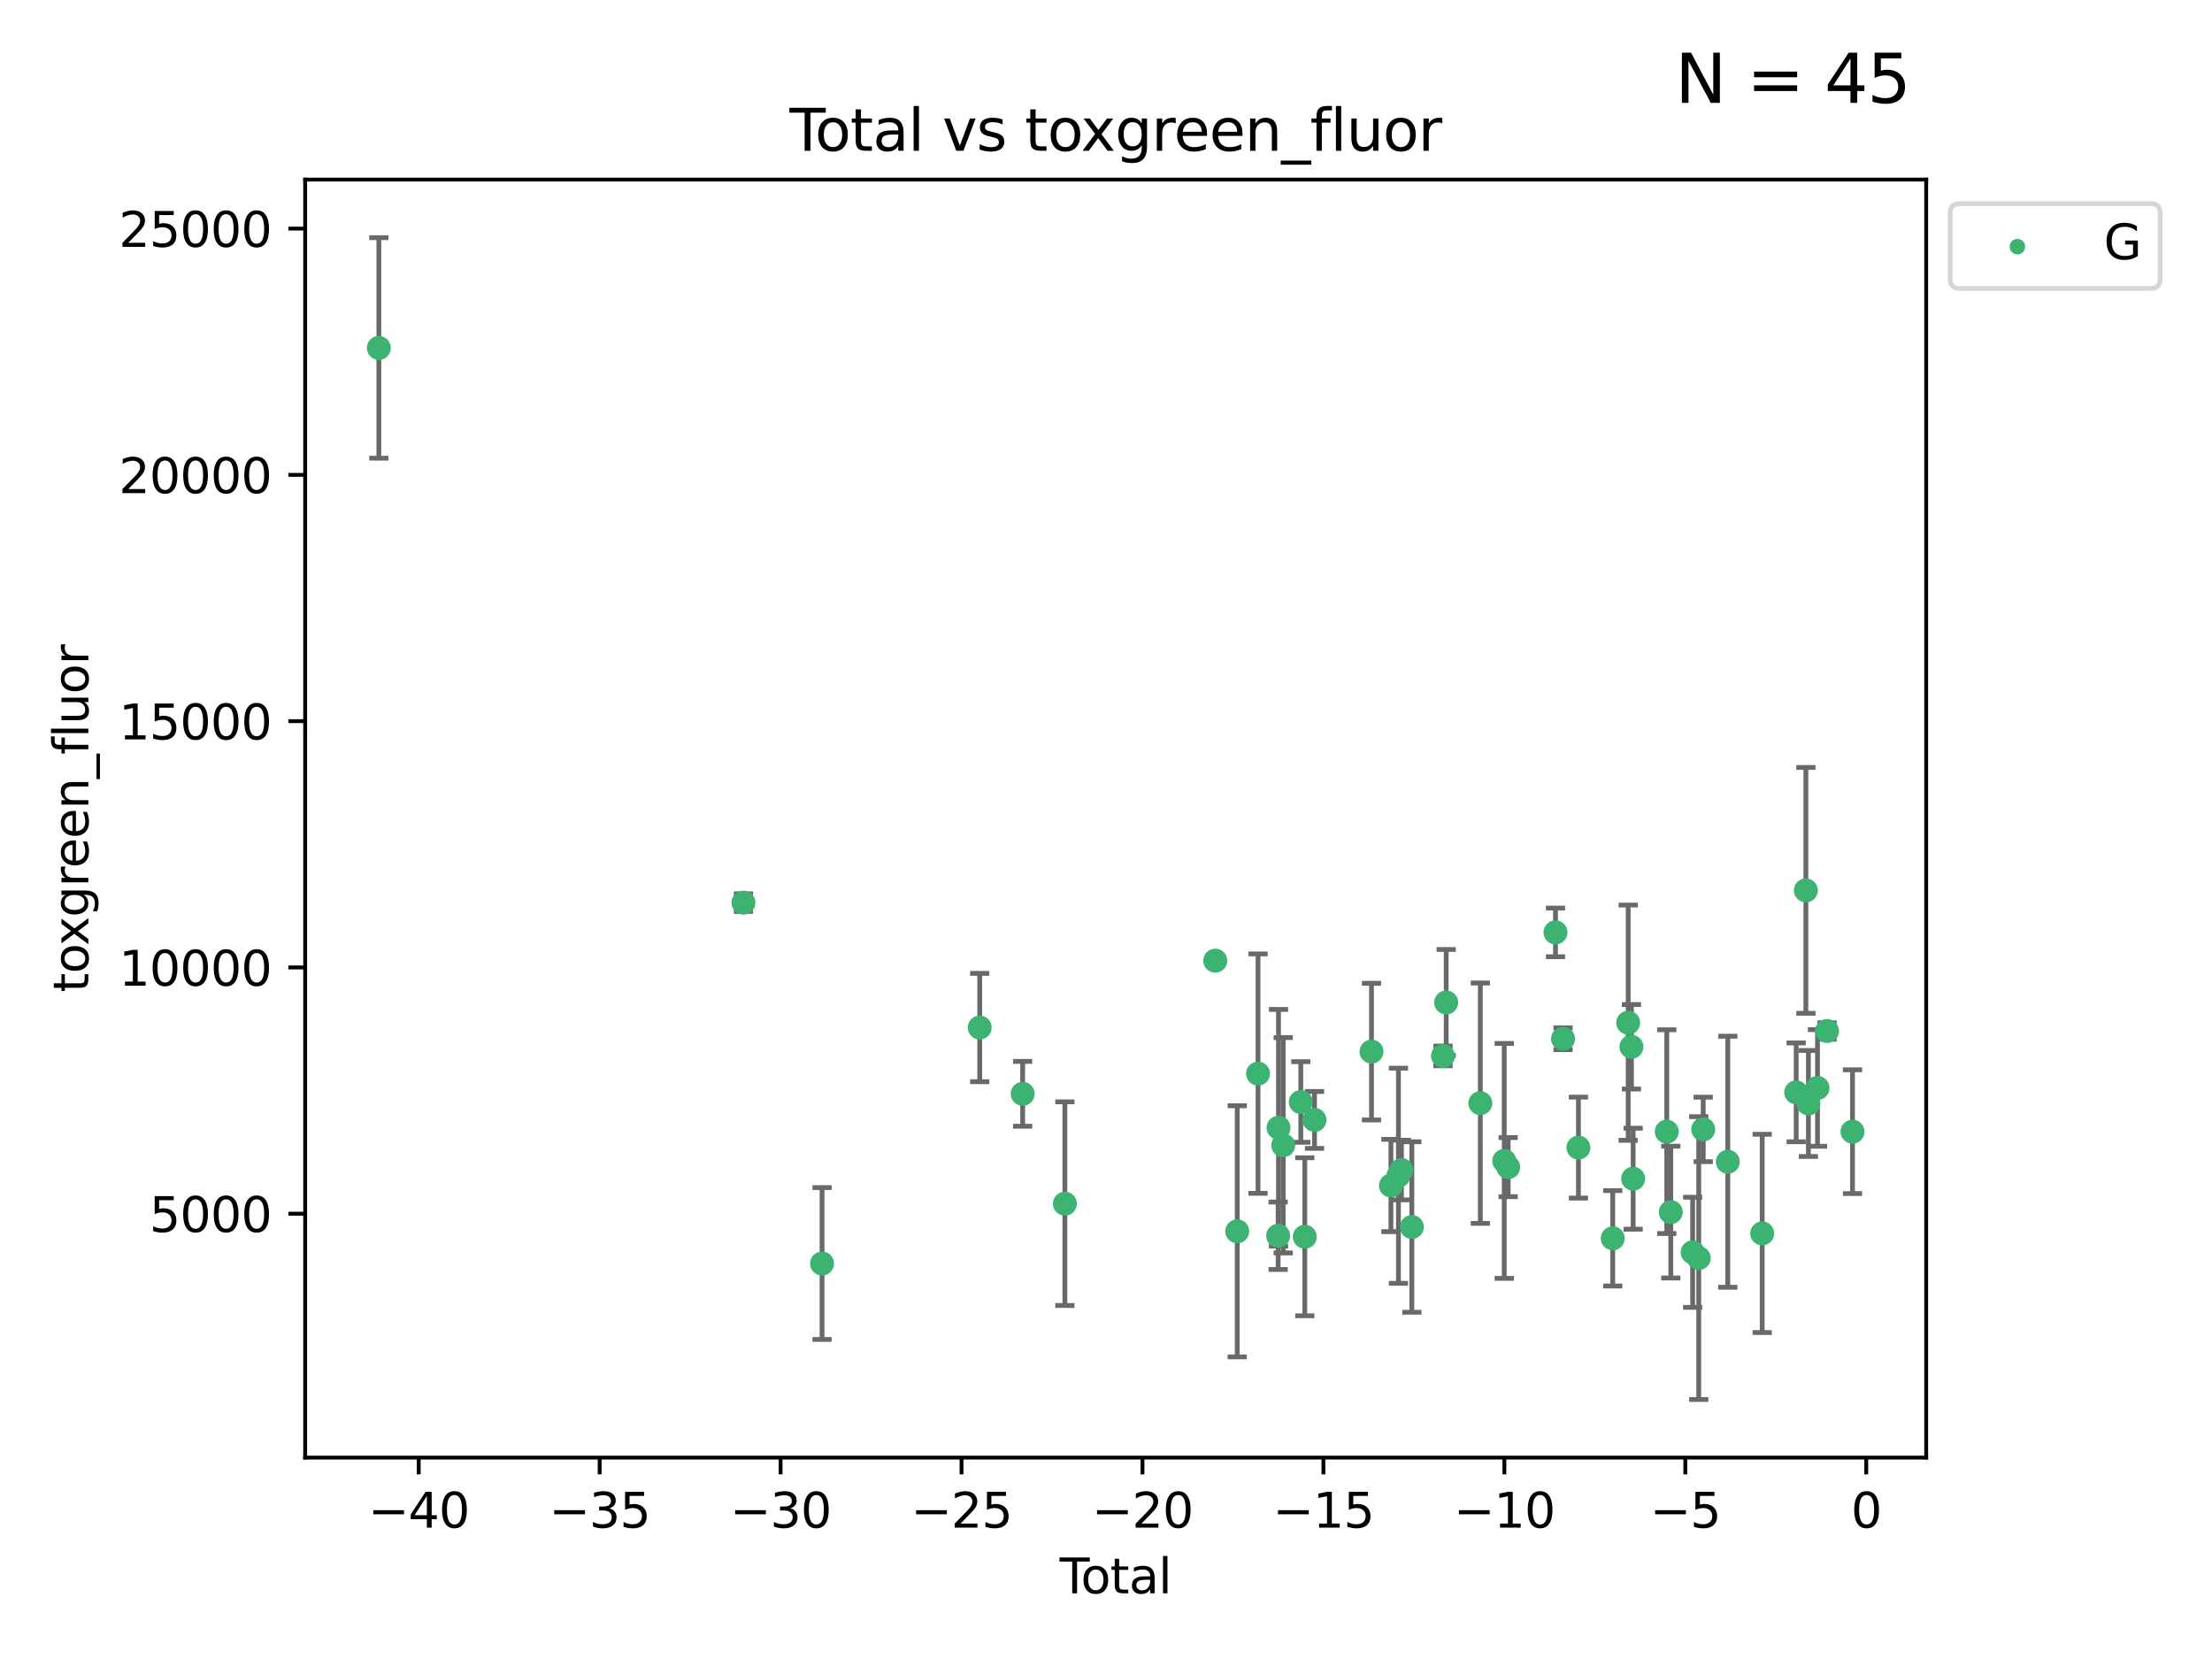 <?xml version="1.0" encoding="utf-8" standalone="no"?>
<!DOCTYPE svg PUBLIC "-//W3C//DTD SVG 1.1//EN"
  "http://www.w3.org/Graphics/SVG/1.1/DTD/svg11.dtd">
<svg xmlns:xlink="http://www.w3.org/1999/xlink" width="460.8pt" height="345.6pt" viewBox="0 0 460.8 345.6" xmlns="http://www.w3.org/2000/svg" version="1.1">
 <defs>
  <style type="text/css">*{stroke-linejoin: round; stroke-linecap: butt}</style>
 </defs>
 <g id="figure_1">
  <g id="patch_1">
   <path d="M 0 345.6 
L 460.8 345.6 
L 460.8 0 
L 0 0 
z
" style="fill: #ffffff"/>
  </g>
  <g id="axes_1">
   <g id="patch_2">
    <path d="M 63.571 303.64 
L 401.26 303.64 
L 401.26 37.411 
L 63.571 37.411 
z
" style="fill: #ffffff"/>
   </g>
   <g id="PathCollection_1">
    <defs>
     <path id="mc1a63b0477" d="M 0 1.118 
C 0.297 1.118 0.581 1 0.791 0.791 
C 1 0.581 1.118 0.297 1.118 0 
C 1.118 -0.297 1 -0.581 0.791 -0.791 
C 0.581 -1 0.297 -1.118 0 -1.118 
C -0.297 -1.118 -0.581 -1 -0.791 -0.791 
C -1 -0.581 -1.118 -0.297 -1.118 0 
C -1.118 0.297 -1 0.581 -0.791 0.791 
C -0.581 1 -0.297 1.118 0 1.118 
z
" style="stroke: #3cb371"/>
    </defs>
    <g clip-path="url(#p09be1617a4)">
     <use xlink:href="#mc1a63b0477" x="78.921" y="72.481" style="fill: #3cb371; stroke: #3cb371"/>
     <use xlink:href="#mc1a63b0477" x="154.876" y="188.031" style="fill: #3cb371; stroke: #3cb371"/>
     <use xlink:href="#mc1a63b0477" x="171.247" y="263.217" style="fill: #3cb371; stroke: #3cb371"/>
     <use xlink:href="#mc1a63b0477" x="204.093" y="214.057" style="fill: #3cb371; stroke: #3cb371"/>
     <use xlink:href="#mc1a63b0477" x="213.039" y="227.863" style="fill: #3cb371; stroke: #3cb371"/>
     <use xlink:href="#mc1a63b0477" x="221.833" y="250.746" style="fill: #3cb371; stroke: #3cb371"/>
     <use xlink:href="#mc1a63b0477" x="253.159" y="200.127" style="fill: #3cb371; stroke: #3cb371"/>
     <use xlink:href="#mc1a63b0477" x="257.736" y="256.508" style="fill: #3cb371; stroke: #3cb371"/>
     <use xlink:href="#mc1a63b0477" x="262.071" y="223.656" style="fill: #3cb371; stroke: #3cb371"/>
     <use xlink:href="#mc1a63b0477" x="266.262" y="257.431" style="fill: #3cb371; stroke: #3cb371"/>
     <use xlink:href="#mc1a63b0477" x="266.337" y="234.932" style="fill: #3cb371; stroke: #3cb371"/>
     <use xlink:href="#mc1a63b0477" x="267.315" y="238.579" style="fill: #3cb371; stroke: #3cb371"/>
     <use xlink:href="#mc1a63b0477" x="270.98" y="229.566" style="fill: #3cb371; stroke: #3cb371"/>
     <use xlink:href="#mc1a63b0477" x="271.813" y="257.643" style="fill: #3cb371; stroke: #3cb371"/>
     <use xlink:href="#mc1a63b0477" x="273.836" y="233.302" style="fill: #3cb371; stroke: #3cb371"/>
     <use xlink:href="#mc1a63b0477" x="285.708" y="219.072" style="fill: #3cb371; stroke: #3cb371"/>
     <use xlink:href="#mc1a63b0477" x="289.758" y="246.962" style="fill: #3cb371; stroke: #3cb371"/>
     <use xlink:href="#mc1a63b0477" x="291.32" y="244.923" style="fill: #3cb371; stroke: #3cb371"/>
     <use xlink:href="#mc1a63b0477" x="291.947" y="243.736" style="fill: #3cb371; stroke: #3cb371"/>
     <use xlink:href="#mc1a63b0477" x="294.116" y="255.605" style="fill: #3cb371; stroke: #3cb371"/>
     <use xlink:href="#mc1a63b0477" x="300.611" y="219.972" style="fill: #3cb371; stroke: #3cb371"/>
     <use xlink:href="#mc1a63b0477" x="301.267" y="208.841" style="fill: #3cb371; stroke: #3cb371"/>
     <use xlink:href="#mc1a63b0477" x="308.378" y="229.811" style="fill: #3cb371; stroke: #3cb371"/>
     <use xlink:href="#mc1a63b0477" x="313.361" y="241.837" style="fill: #3cb371; stroke: #3cb371"/>
     <use xlink:href="#mc1a63b0477" x="314.181" y="243.136" style="fill: #3cb371; stroke: #3cb371"/>
     <use xlink:href="#mc1a63b0477" x="324.038" y="194.238" style="fill: #3cb371; stroke: #3cb371"/>
     <use xlink:href="#mc1a63b0477" x="325.607" y="216.384" style="fill: #3cb371; stroke: #3cb371"/>
     <use xlink:href="#mc1a63b0477" x="328.816" y="239.067" style="fill: #3cb371; stroke: #3cb371"/>
     <use xlink:href="#mc1a63b0477" x="335.966" y="257.967" style="fill: #3cb371; stroke: #3cb371"/>
     <use xlink:href="#mc1a63b0477" x="339.182" y="213.046" style="fill: #3cb371; stroke: #3cb371"/>
     <use xlink:href="#mc1a63b0477" x="339.858" y="218.064" style="fill: #3cb371; stroke: #3cb371"/>
     <use xlink:href="#mc1a63b0477" x="340.216" y="245.545" style="fill: #3cb371; stroke: #3cb371"/>
     <use xlink:href="#mc1a63b0477" x="347.218" y="235.742" style="fill: #3cb371; stroke: #3cb371"/>
     <use xlink:href="#mc1a63b0477" x="348.056" y="252.501" style="fill: #3cb371; stroke: #3cb371"/>
     <use xlink:href="#mc1a63b0477" x="352.609" y="260.874" style="fill: #3cb371; stroke: #3cb371"/>
     <use xlink:href="#mc1a63b0477" x="353.88" y="262.078" style="fill: #3cb371; stroke: #3cb371"/>
     <use xlink:href="#mc1a63b0477" x="354.813" y="235.279" style="fill: #3cb371; stroke: #3cb371"/>
     <use xlink:href="#mc1a63b0477" x="359.934" y="242.013" style="fill: #3cb371; stroke: #3cb371"/>
     <use xlink:href="#mc1a63b0477" x="367.097" y="256.941" style="fill: #3cb371; stroke: #3cb371"/>
     <use xlink:href="#mc1a63b0477" x="374.18" y="227.558" style="fill: #3cb371; stroke: #3cb371"/>
     <use xlink:href="#mc1a63b0477" x="376.198" y="185.483" style="fill: #3cb371; stroke: #3cb371"/>
     <use xlink:href="#mc1a63b0477" x="376.722" y="229.874" style="fill: #3cb371; stroke: #3cb371"/>
     <use xlink:href="#mc1a63b0477" x="378.619" y="226.641" style="fill: #3cb371; stroke: #3cb371"/>
     <use xlink:href="#mc1a63b0477" x="380.606" y="214.776" style="fill: #3cb371; stroke: #3cb371"/>
     <use xlink:href="#mc1a63b0477" x="385.911" y="235.749" style="fill: #3cb371; stroke: #3cb371"/>
    </g>
   </g>
   <g id="matplotlib.axis_1">
    <g id="xtick_1">
     <g id="line2d_1">
      <defs>
       <path id="mde33812ebc" d="M 0 0 
L 0 3.5 
" style="stroke: #000000; stroke-width: 0.8"/>
      </defs>
      <g>
       <use xlink:href="#mde33812ebc" x="87.225" y="303.64" style="stroke: #000000; stroke-width: 0.8"/>
      </g>
     </g>
     <g id="text_1">
      <!-- −40 -->
      <g transform="translate(76.673 318.238)scale(0.1 -0.1)">
       <defs>
        <path id="DejaVuSans-2212" d="M 678 2272 
L 4684 2272 
L 4684 1741 
L 678 1741 
L 678 2272 
z
" transform="scale(0.016)"/>
        <path id="DejaVuSans-34" d="M 2419 4116 
L 825 1625 
L 2419 1625 
L 2419 4116 
z
M 2253 4666 
L 3047 4666 
L 3047 1625 
L 3713 1625 
L 3713 1100 
L 3047 1100 
L 3047 0 
L 2419 0 
L 2419 1100 
L 313 1100 
L 313 1709 
L 2253 4666 
z
" transform="scale(0.016)"/>
        <path id="DejaVuSans-30" d="M 2034 4250 
Q 1547 4250 1301 3770 
Q 1056 3291 1056 2328 
Q 1056 1369 1301 889 
Q 1547 409 2034 409 
Q 2525 409 2770 889 
Q 3016 1369 3016 2328 
Q 3016 3291 2770 3770 
Q 2525 4250 2034 4250 
z
M 2034 4750 
Q 2819 4750 3233 4129 
Q 3647 3509 3647 2328 
Q 3647 1150 3233 529 
Q 2819 -91 2034 -91 
Q 1250 -91 836 529 
Q 422 1150 422 2328 
Q 422 3509 836 4129 
Q 1250 4750 2034 4750 
z
" transform="scale(0.016)"/>
       </defs>
       <use xlink:href="#DejaVuSans-2212"/>
       <use xlink:href="#DejaVuSans-34" x="83.789"/>
       <use xlink:href="#DejaVuSans-30" x="147.412"/>
      </g>
     </g>
    </g>
    <g id="xtick_2">
     <g id="line2d_2">
      <g>
       <use xlink:href="#mde33812ebc" x="124.919" y="303.64" style="stroke: #000000; stroke-width: 0.8"/>
      </g>
     </g>
     <g id="text_2">
      <!-- −35 -->
      <g transform="translate(114.367 318.238)scale(0.1 -0.1)">
       <defs>
        <path id="DejaVuSans-33" d="M 2597 2516 
Q 3050 2419 3304 2112 
Q 3559 1806 3559 1356 
Q 3559 666 3084 287 
Q 2609 -91 1734 -91 
Q 1441 -91 1130 -33 
Q 819 25 488 141 
L 488 750 
Q 750 597 1062 519 
Q 1375 441 1716 441 
Q 2309 441 2620 675 
Q 2931 909 2931 1356 
Q 2931 1769 2642 2001 
Q 2353 2234 1838 2234 
L 1294 2234 
L 1294 2753 
L 1863 2753 
Q 2328 2753 2575 2939 
Q 2822 3125 2822 3475 
Q 2822 3834 2567 4026 
Q 2313 4219 1838 4219 
Q 1578 4219 1281 4162 
Q 984 4106 628 3988 
L 628 4550 
Q 988 4650 1302 4700 
Q 1616 4750 1894 4750 
Q 2613 4750 3031 4423 
Q 3450 4097 3450 3541 
Q 3450 3153 3228 2886 
Q 3006 2619 2597 2516 
z
" transform="scale(0.016)"/>
        <path id="DejaVuSans-35" d="M 691 4666 
L 3169 4666 
L 3169 4134 
L 1269 4134 
L 1269 2991 
Q 1406 3038 1543 3061 
Q 1681 3084 1819 3084 
Q 2600 3084 3056 2656 
Q 3513 2228 3513 1497 
Q 3513 744 3044 326 
Q 2575 -91 1722 -91 
Q 1428 -91 1123 -41 
Q 819 9 494 109 
L 494 744 
Q 775 591 1075 516 
Q 1375 441 1709 441 
Q 2250 441 2565 725 
Q 2881 1009 2881 1497 
Q 2881 1984 2565 2268 
Q 2250 2553 1709 2553 
Q 1456 2553 1204 2497 
Q 953 2441 691 2322 
L 691 4666 
z
" transform="scale(0.016)"/>
       </defs>
       <use xlink:href="#DejaVuSans-2212"/>
       <use xlink:href="#DejaVuSans-33" x="83.789"/>
       <use xlink:href="#DejaVuSans-35" x="147.412"/>
      </g>
     </g>
    </g>
    <g id="xtick_3">
     <g id="line2d_3">
      <g>
       <use xlink:href="#mde33812ebc" x="162.613" y="303.64" style="stroke: #000000; stroke-width: 0.8"/>
      </g>
     </g>
     <g id="text_3">
      <!-- −30 -->
      <g transform="translate(152.06 318.238)scale(0.1 -0.1)">
       <use xlink:href="#DejaVuSans-2212"/>
       <use xlink:href="#DejaVuSans-33" x="83.789"/>
       <use xlink:href="#DejaVuSans-30" x="147.412"/>
      </g>
     </g>
    </g>
    <g id="xtick_4">
     <g id="line2d_4">
      <g>
       <use xlink:href="#mde33812ebc" x="200.306" y="303.64" style="stroke: #000000; stroke-width: 0.8"/>
      </g>
     </g>
     <g id="text_4">
      <!-- −25 -->
      <g transform="translate(189.754 318.238)scale(0.1 -0.1)">
       <defs>
        <path id="DejaVuSans-32" d="M 1228 531 
L 3431 531 
L 3431 0 
L 469 0 
L 469 531 
Q 828 903 1448 1529 
Q 2069 2156 2228 2338 
Q 2531 2678 2651 2914 
Q 2772 3150 2772 3378 
Q 2772 3750 2511 3984 
Q 2250 4219 1831 4219 
Q 1534 4219 1204 4116 
Q 875 4013 500 3803 
L 500 4441 
Q 881 4594 1212 4672 
Q 1544 4750 1819 4750 
Q 2544 4750 2975 4387 
Q 3406 4025 3406 3419 
Q 3406 3131 3298 2873 
Q 3191 2616 2906 2266 
Q 2828 2175 2409 1742 
Q 1991 1309 1228 531 
z
" transform="scale(0.016)"/>
       </defs>
       <use xlink:href="#DejaVuSans-2212"/>
       <use xlink:href="#DejaVuSans-32" x="83.789"/>
       <use xlink:href="#DejaVuSans-35" x="147.412"/>
      </g>
     </g>
    </g>
    <g id="xtick_5">
     <g id="line2d_5">
      <g>
       <use xlink:href="#mde33812ebc" x="238" y="303.64" style="stroke: #000000; stroke-width: 0.8"/>
      </g>
     </g>
     <g id="text_5">
      <!-- −20 -->
      <g transform="translate(227.447 318.238)scale(0.1 -0.1)">
       <use xlink:href="#DejaVuSans-2212"/>
       <use xlink:href="#DejaVuSans-32" x="83.789"/>
       <use xlink:href="#DejaVuSans-30" x="147.412"/>
      </g>
     </g>
    </g>
    <g id="xtick_6">
     <g id="line2d_6">
      <g>
       <use xlink:href="#mde33812ebc" x="275.693" y="303.64" style="stroke: #000000; stroke-width: 0.8"/>
      </g>
     </g>
     <g id="text_6">
      <!-- −15 -->
      <g transform="translate(265.141 318.238)scale(0.1 -0.1)">
       <defs>
        <path id="DejaVuSans-31" d="M 794 531 
L 1825 531 
L 1825 4091 
L 703 3866 
L 703 4441 
L 1819 4666 
L 2450 4666 
L 2450 531 
L 3481 531 
L 3481 0 
L 794 0 
L 794 531 
z
" transform="scale(0.016)"/>
       </defs>
       <use xlink:href="#DejaVuSans-2212"/>
       <use xlink:href="#DejaVuSans-31" x="83.789"/>
       <use xlink:href="#DejaVuSans-35" x="147.412"/>
      </g>
     </g>
    </g>
    <g id="xtick_7">
     <g id="line2d_7">
      <g>
       <use xlink:href="#mde33812ebc" x="313.387" y="303.64" style="stroke: #000000; stroke-width: 0.8"/>
      </g>
     </g>
     <g id="text_7">
      <!-- −10 -->
      <g transform="translate(302.835 318.238)scale(0.1 -0.1)">
       <use xlink:href="#DejaVuSans-2212"/>
       <use xlink:href="#DejaVuSans-31" x="83.789"/>
       <use xlink:href="#DejaVuSans-30" x="147.412"/>
      </g>
     </g>
    </g>
    <g id="xtick_8">
     <g id="line2d_8">
      <g>
       <use xlink:href="#mde33812ebc" x="351.081" y="303.64" style="stroke: #000000; stroke-width: 0.8"/>
      </g>
     </g>
     <g id="text_8">
      <!-- −5 -->
      <g transform="translate(343.709 318.238)scale(0.1 -0.1)">
       <use xlink:href="#DejaVuSans-2212"/>
       <use xlink:href="#DejaVuSans-35" x="83.789"/>
      </g>
     </g>
    </g>
    <g id="xtick_9">
     <g id="line2d_9">
      <g>
       <use xlink:href="#mde33812ebc" x="388.774" y="303.64" style="stroke: #000000; stroke-width: 0.8"/>
      </g>
     </g>
     <g id="text_9">
      <!-- 0 -->
      <g transform="translate(385.593 318.238)scale(0.1 -0.1)">
       <use xlink:href="#DejaVuSans-30"/>
      </g>
     </g>
    </g>
    <g id="text_10">
     <!-- Total -->
     <g transform="translate(220.739 331.917)scale(0.1 -0.1)">
      <defs>
       <path id="DejaVuSans-54" d="M -19 4666 
L 3928 4666 
L 3928 4134 
L 2272 4134 
L 2272 0 
L 1638 0 
L 1638 4134 
L -19 4134 
L -19 4666 
z
" transform="scale(0.016)"/>
       <path id="DejaVuSans-6f" d="M 1959 3097 
Q 1497 3097 1228 2736 
Q 959 2375 959 1747 
Q 959 1119 1226 758 
Q 1494 397 1959 397 
Q 2419 397 2687 759 
Q 2956 1122 2956 1747 
Q 2956 2369 2687 2733 
Q 2419 3097 1959 3097 
z
M 1959 3584 
Q 2709 3584 3137 3096 
Q 3566 2609 3566 1747 
Q 3566 888 3137 398 
Q 2709 -91 1959 -91 
Q 1206 -91 779 398 
Q 353 888 353 1747 
Q 353 2609 779 3096 
Q 1206 3584 1959 3584 
z
" transform="scale(0.016)"/>
       <path id="DejaVuSans-74" d="M 1172 4494 
L 1172 3500 
L 2356 3500 
L 2356 3053 
L 1172 3053 
L 1172 1153 
Q 1172 725 1289 603 
Q 1406 481 1766 481 
L 2356 481 
L 2356 0 
L 1766 0 
Q 1100 0 847 248 
Q 594 497 594 1153 
L 594 3053 
L 172 3053 
L 172 3500 
L 594 3500 
L 594 4494 
L 1172 4494 
z
" transform="scale(0.016)"/>
       <path id="DejaVuSans-61" d="M 2194 1759 
Q 1497 1759 1228 1600 
Q 959 1441 959 1056 
Q 959 750 1161 570 
Q 1363 391 1709 391 
Q 2188 391 2477 730 
Q 2766 1069 2766 1631 
L 2766 1759 
L 2194 1759 
z
M 3341 1997 
L 3341 0 
L 2766 0 
L 2766 531 
Q 2569 213 2275 61 
Q 1981 -91 1556 -91 
Q 1019 -91 701 211 
Q 384 513 384 1019 
Q 384 1609 779 1909 
Q 1175 2209 1959 2209 
L 2766 2209 
L 2766 2266 
Q 2766 2663 2505 2880 
Q 2244 3097 1772 3097 
Q 1472 3097 1187 3025 
Q 903 2953 641 2809 
L 641 3341 
Q 956 3463 1253 3523 
Q 1550 3584 1831 3584 
Q 2591 3584 2966 3190 
Q 3341 2797 3341 1997 
z
" transform="scale(0.016)"/>
       <path id="DejaVuSans-6c" d="M 603 4863 
L 1178 4863 
L 1178 0 
L 603 0 
L 603 4863 
z
" transform="scale(0.016)"/>
      </defs>
      <use xlink:href="#DejaVuSans-54"/>
      <use xlink:href="#DejaVuSans-6f" x="44.084"/>
      <use xlink:href="#DejaVuSans-74" x="105.266"/>
      <use xlink:href="#DejaVuSans-61" x="144.475"/>
      <use xlink:href="#DejaVuSans-6c" x="205.754"/>
     </g>
    </g>
   </g>
   <g id="matplotlib.axis_2">
    <g id="ytick_1">
     <g id="line2d_10">
      <defs>
       <path id="m174735a59c" d="M 0 0 
L -3.5 0 
" style="stroke: #000000; stroke-width: 0.8"/>
      </defs>
      <g>
       <use xlink:href="#m174735a59c" x="63.571" y="252.839" style="stroke: #000000; stroke-width: 0.8"/>
      </g>
     </g>
     <g id="text_11">
      <!-- 5000 -->
      <g transform="translate(31.121 256.638)scale(0.1 -0.1)">
       <use xlink:href="#DejaVuSans-35"/>
       <use xlink:href="#DejaVuSans-30" x="63.623"/>
       <use xlink:href="#DejaVuSans-30" x="127.246"/>
       <use xlink:href="#DejaVuSans-30" x="190.869"/>
      </g>
     </g>
    </g>
    <g id="ytick_2">
     <g id="line2d_11">
      <g>
       <use xlink:href="#m174735a59c" x="63.571" y="201.535" style="stroke: #000000; stroke-width: 0.8"/>
      </g>
     </g>
     <g id="text_12">
      <!-- 10000 -->
      <g transform="translate(24.759 205.334)scale(0.1 -0.1)">
       <use xlink:href="#DejaVuSans-31"/>
       <use xlink:href="#DejaVuSans-30" x="63.623"/>
       <use xlink:href="#DejaVuSans-30" x="127.246"/>
       <use xlink:href="#DejaVuSans-30" x="190.869"/>
       <use xlink:href="#DejaVuSans-30" x="254.492"/>
      </g>
     </g>
    </g>
    <g id="ytick_3">
     <g id="line2d_12">
      <g>
       <use xlink:href="#m174735a59c" x="63.571" y="150.23" style="stroke: #000000; stroke-width: 0.8"/>
      </g>
     </g>
     <g id="text_13">
      <!-- 15000 -->
      <g transform="translate(24.759 154.03)scale(0.1 -0.1)">
       <use xlink:href="#DejaVuSans-31"/>
       <use xlink:href="#DejaVuSans-35" x="63.623"/>
       <use xlink:href="#DejaVuSans-30" x="127.246"/>
       <use xlink:href="#DejaVuSans-30" x="190.869"/>
       <use xlink:href="#DejaVuSans-30" x="254.492"/>
      </g>
     </g>
    </g>
    <g id="ytick_4">
     <g id="line2d_13">
      <g>
       <use xlink:href="#m174735a59c" x="63.571" y="98.926" style="stroke: #000000; stroke-width: 0.8"/>
      </g>
     </g>
     <g id="text_14">
      <!-- 20000 -->
      <g transform="translate(24.759 102.725)scale(0.1 -0.1)">
       <use xlink:href="#DejaVuSans-32"/>
       <use xlink:href="#DejaVuSans-30" x="63.623"/>
       <use xlink:href="#DejaVuSans-30" x="127.246"/>
       <use xlink:href="#DejaVuSans-30" x="190.869"/>
       <use xlink:href="#DejaVuSans-30" x="254.492"/>
      </g>
     </g>
    </g>
    <g id="ytick_5">
     <g id="line2d_14">
      <g>
       <use xlink:href="#m174735a59c" x="63.571" y="47.622" style="stroke: #000000; stroke-width: 0.8"/>
      </g>
     </g>
     <g id="text_15">
      <!-- 25000 -->
      <g transform="translate(24.759 51.421)scale(0.1 -0.1)">
       <use xlink:href="#DejaVuSans-32"/>
       <use xlink:href="#DejaVuSans-35" x="63.623"/>
       <use xlink:href="#DejaVuSans-30" x="127.246"/>
       <use xlink:href="#DejaVuSans-30" x="190.869"/>
       <use xlink:href="#DejaVuSans-30" x="254.492"/>
      </g>
     </g>
    </g>
    <g id="text_16">
     <!-- toxgreen_fluor -->
     <g transform="translate(18.401 206.72)rotate(-90)scale(0.1 -0.1)">
      <defs>
       <path id="DejaVuSans-78" d="M 3513 3500 
L 2247 1797 
L 3578 0 
L 2900 0 
L 1881 1375 
L 863 0 
L 184 0 
L 1544 1831 
L 300 3500 
L 978 3500 
L 1906 2253 
L 2834 3500 
L 3513 3500 
z
" transform="scale(0.016)"/>
       <path id="DejaVuSans-67" d="M 2906 1791 
Q 2906 2416 2648 2759 
Q 2391 3103 1925 3103 
Q 1463 3103 1205 2759 
Q 947 2416 947 1791 
Q 947 1169 1205 825 
Q 1463 481 1925 481 
Q 2391 481 2648 825 
Q 2906 1169 2906 1791 
z
M 3481 434 
Q 3481 -459 3084 -895 
Q 2688 -1331 1869 -1331 
Q 1566 -1331 1297 -1286 
Q 1028 -1241 775 -1147 
L 775 -588 
Q 1028 -725 1275 -790 
Q 1522 -856 1778 -856 
Q 2344 -856 2625 -561 
Q 2906 -266 2906 331 
L 2906 616 
Q 2728 306 2450 153 
Q 2172 0 1784 0 
Q 1141 0 747 490 
Q 353 981 353 1791 
Q 353 2603 747 3093 
Q 1141 3584 1784 3584 
Q 2172 3584 2450 3431 
Q 2728 3278 2906 2969 
L 2906 3500 
L 3481 3500 
L 3481 434 
z
" transform="scale(0.016)"/>
       <path id="DejaVuSans-72" d="M 2631 2963 
Q 2534 3019 2420 3045 
Q 2306 3072 2169 3072 
Q 1681 3072 1420 2755 
Q 1159 2438 1159 1844 
L 1159 0 
L 581 0 
L 581 3500 
L 1159 3500 
L 1159 2956 
Q 1341 3275 1631 3429 
Q 1922 3584 2338 3584 
Q 2397 3584 2469 3576 
Q 2541 3569 2628 3553 
L 2631 2963 
z
" transform="scale(0.016)"/>
       <path id="DejaVuSans-65" d="M 3597 1894 
L 3597 1613 
L 953 1613 
Q 991 1019 1311 708 
Q 1631 397 2203 397 
Q 2534 397 2845 478 
Q 3156 559 3463 722 
L 3463 178 
Q 3153 47 2828 -22 
Q 2503 -91 2169 -91 
Q 1331 -91 842 396 
Q 353 884 353 1716 
Q 353 2575 817 3079 
Q 1281 3584 2069 3584 
Q 2775 3584 3186 3129 
Q 3597 2675 3597 1894 
z
M 3022 2063 
Q 3016 2534 2758 2815 
Q 2500 3097 2075 3097 
Q 1594 3097 1305 2825 
Q 1016 2553 972 2059 
L 3022 2063 
z
" transform="scale(0.016)"/>
       <path id="DejaVuSans-6e" d="M 3513 2113 
L 3513 0 
L 2938 0 
L 2938 2094 
Q 2938 2591 2744 2837 
Q 2550 3084 2163 3084 
Q 1697 3084 1428 2787 
Q 1159 2491 1159 1978 
L 1159 0 
L 581 0 
L 581 3500 
L 1159 3500 
L 1159 2956 
Q 1366 3272 1645 3428 
Q 1925 3584 2291 3584 
Q 2894 3584 3203 3211 
Q 3513 2838 3513 2113 
z
" transform="scale(0.016)"/>
       <path id="DejaVuSans-5f" d="M 3263 -1063 
L 3263 -1509 
L -63 -1509 
L -63 -1063 
L 3263 -1063 
z
" transform="scale(0.016)"/>
       <path id="DejaVuSans-66" d="M 2375 4863 
L 2375 4384 
L 1825 4384 
Q 1516 4384 1395 4259 
Q 1275 4134 1275 3809 
L 1275 3500 
L 2222 3500 
L 2222 3053 
L 1275 3053 
L 1275 0 
L 697 0 
L 697 3053 
L 147 3053 
L 147 3500 
L 697 3500 
L 697 3744 
Q 697 4328 969 4595 
Q 1241 4863 1831 4863 
L 2375 4863 
z
" transform="scale(0.016)"/>
       <path id="DejaVuSans-75" d="M 544 1381 
L 544 3500 
L 1119 3500 
L 1119 1403 
Q 1119 906 1312 657 
Q 1506 409 1894 409 
Q 2359 409 2629 706 
Q 2900 1003 2900 1516 
L 2900 3500 
L 3475 3500 
L 3475 0 
L 2900 0 
L 2900 538 
Q 2691 219 2414 64 
Q 2138 -91 1772 -91 
Q 1169 -91 856 284 
Q 544 659 544 1381 
z
M 1991 3584 
L 1991 3584 
z
" transform="scale(0.016)"/>
      </defs>
      <use xlink:href="#DejaVuSans-74"/>
      <use xlink:href="#DejaVuSans-6f" x="39.209"/>
      <use xlink:href="#DejaVuSans-78" x="97.266"/>
      <use xlink:href="#DejaVuSans-67" x="156.445"/>
      <use xlink:href="#DejaVuSans-72" x="219.922"/>
      <use xlink:href="#DejaVuSans-65" x="258.785"/>
      <use xlink:href="#DejaVuSans-65" x="320.309"/>
      <use xlink:href="#DejaVuSans-6e" x="381.832"/>
      <use xlink:href="#DejaVuSans-5f" x="445.211"/>
      <use xlink:href="#DejaVuSans-66" x="495.211"/>
      <use xlink:href="#DejaVuSans-6c" x="530.416"/>
      <use xlink:href="#DejaVuSans-75" x="558.199"/>
      <use xlink:href="#DejaVuSans-6f" x="621.578"/>
      <use xlink:href="#DejaVuSans-72" x="682.76"/>
     </g>
    </g>
   </g>
   <g id="LineCollection_1">
    <path d="M 78.921 95.45 
L 78.921 49.513 
" clip-path="url(#p09be1617a4)" style="fill: none; stroke: #696969"/>
    <path d="M 154.876 189.863 
L 154.876 186.198 
" clip-path="url(#p09be1617a4)" style="fill: none; stroke: #696969"/>
    <path d="M 171.247 279.032 
L 171.247 247.402 
" clip-path="url(#p09be1617a4)" style="fill: none; stroke: #696969"/>
    <path d="M 204.093 225.338 
L 204.093 202.777 
" clip-path="url(#p09be1617a4)" style="fill: none; stroke: #696969"/>
    <path d="M 213.039 234.614 
L 213.039 221.111 
" clip-path="url(#p09be1617a4)" style="fill: none; stroke: #696969"/>
    <path d="M 221.833 271.96 
L 221.833 229.532 
" clip-path="url(#p09be1617a4)" style="fill: none; stroke: #696969"/>
    <path d="M 253.159 201.179 
L 253.159 199.075 
" clip-path="url(#p09be1617a4)" style="fill: none; stroke: #696969"/>
    <path d="M 257.736 282.665 
L 257.736 230.352 
" clip-path="url(#p09be1617a4)" style="fill: none; stroke: #696969"/>
    <path d="M 262.071 248.595 
L 262.071 198.716 
" clip-path="url(#p09be1617a4)" style="fill: none; stroke: #696969"/>
    <path d="M 266.262 264.456 
L 266.262 250.406 
" clip-path="url(#p09be1617a4)" style="fill: none; stroke: #696969"/>
    <path d="M 266.337 259.58 
L 266.337 210.284 
" clip-path="url(#p09be1617a4)" style="fill: none; stroke: #696969"/>
    <path d="M 267.315 261.009 
L 267.315 216.148 
" clip-path="url(#p09be1617a4)" style="fill: none; stroke: #696969"/>
    <path d="M 270.98 237.967 
L 270.98 221.165 
" clip-path="url(#p09be1617a4)" style="fill: none; stroke: #696969"/>
    <path d="M 271.813 274.102 
L 271.813 241.185 
" clip-path="url(#p09be1617a4)" style="fill: none; stroke: #696969"/>
    <path d="M 273.836 239.227 
L 273.836 227.376 
" clip-path="url(#p09be1617a4)" style="fill: none; stroke: #696969"/>
    <path d="M 285.708 233.304 
L 285.708 204.84 
" clip-path="url(#p09be1617a4)" style="fill: none; stroke: #696969"/>
    <path d="M 289.758 256.575 
L 289.758 237.348 
" clip-path="url(#p09be1617a4)" style="fill: none; stroke: #696969"/>
    <path d="M 291.32 267.331 
L 291.32 222.515 
" clip-path="url(#p09be1617a4)" style="fill: none; stroke: #696969"/>
    <path d="M 291.947 249.952 
L 291.947 237.519 
" clip-path="url(#p09be1617a4)" style="fill: none; stroke: #696969"/>
    <path d="M 294.116 273.361 
L 294.116 237.849 
" clip-path="url(#p09be1617a4)" style="fill: none; stroke: #696969"/>
    <path d="M 300.611 222.029 
L 300.611 217.915 
" clip-path="url(#p09be1617a4)" style="fill: none; stroke: #696969"/>
    <path d="M 301.267 219.889 
L 301.267 197.794 
" clip-path="url(#p09be1617a4)" style="fill: none; stroke: #696969"/>
    <path d="M 308.378 254.844 
L 308.378 204.778 
" clip-path="url(#p09be1617a4)" style="fill: none; stroke: #696969"/>
    <path d="M 313.361 266.304 
L 313.361 217.371 
" clip-path="url(#p09be1617a4)" style="fill: none; stroke: #696969"/>
    <path d="M 314.181 249.296 
L 314.181 236.977 
" clip-path="url(#p09be1617a4)" style="fill: none; stroke: #696969"/>
    <path d="M 324.038 199.306 
L 324.038 189.169 
" clip-path="url(#p09be1617a4)" style="fill: none; stroke: #696969"/>
    <path d="M 325.607 218.654 
L 325.607 214.113 
" clip-path="url(#p09be1617a4)" style="fill: none; stroke: #696969"/>
    <path d="M 328.816 249.583 
L 328.816 228.551 
" clip-path="url(#p09be1617a4)" style="fill: none; stroke: #696969"/>
    <path d="M 335.966 267.904 
L 335.966 248.03 
" clip-path="url(#p09be1617a4)" style="fill: none; stroke: #696969"/>
    <path d="M 339.182 237.55 
L 339.182 188.542 
" clip-path="url(#p09be1617a4)" style="fill: none; stroke: #696969"/>
    <path d="M 339.858 226.863 
L 339.858 209.265 
" clip-path="url(#p09be1617a4)" style="fill: none; stroke: #696969"/>
    <path d="M 340.216 256.061 
L 340.216 235.029 
" clip-path="url(#p09be1617a4)" style="fill: none; stroke: #696969"/>
    <path d="M 347.218 256.967 
L 347.218 214.516 
" clip-path="url(#p09be1617a4)" style="fill: none; stroke: #696969"/>
    <path d="M 348.056 266.232 
L 348.056 238.771 
" clip-path="url(#p09be1617a4)" style="fill: none; stroke: #696969"/>
    <path d="M 352.609 272.344 
L 352.609 249.403 
" clip-path="url(#p09be1617a4)" style="fill: none; stroke: #696969"/>
    <path d="M 353.88 291.539 
L 353.88 232.618 
" clip-path="url(#p09be1617a4)" style="fill: none; stroke: #696969"/>
    <path d="M 354.813 241.998 
L 354.813 228.56 
" clip-path="url(#p09be1617a4)" style="fill: none; stroke: #696969"/>
    <path d="M 359.934 268.162 
L 359.934 215.864 
" clip-path="url(#p09be1617a4)" style="fill: none; stroke: #696969"/>
    <path d="M 367.097 277.594 
L 367.097 236.289 
" clip-path="url(#p09be1617a4)" style="fill: none; stroke: #696969"/>
    <path d="M 374.18 237.851 
L 374.18 217.266 
" clip-path="url(#p09be1617a4)" style="fill: none; stroke: #696969"/>
    <path d="M 376.198 211.09 
L 376.198 159.876 
" clip-path="url(#p09be1617a4)" style="fill: none; stroke: #696969"/>
    <path d="M 376.722 240.915 
L 376.722 218.834 
" clip-path="url(#p09be1617a4)" style="fill: none; stroke: #696969"/>
    <path d="M 378.619 238.785 
L 378.619 214.497 
" clip-path="url(#p09be1617a4)" style="fill: none; stroke: #696969"/>
    <path d="M 380.606 216.479 
L 380.606 213.074 
" clip-path="url(#p09be1617a4)" style="fill: none; stroke: #696969"/>
    <path d="M 385.911 248.644 
L 385.911 222.854 
" clip-path="url(#p09be1617a4)" style="fill: none; stroke: #696969"/>
   </g>
   <g id="line2d_15">
    <defs>
     <path id="mbba9bd1612" d="M 2 0 
L -2 -0 
" style="stroke: #696969"/>
    </defs>
    <g clip-path="url(#p09be1617a4)">
     <use xlink:href="#mbba9bd1612" x="78.921" y="95.45" style="fill: #696969; stroke: #696969"/>
     <use xlink:href="#mbba9bd1612" x="154.876" y="189.863" style="fill: #696969; stroke: #696969"/>
     <use xlink:href="#mbba9bd1612" x="171.247" y="279.032" style="fill: #696969; stroke: #696969"/>
     <use xlink:href="#mbba9bd1612" x="204.093" y="225.338" style="fill: #696969; stroke: #696969"/>
     <use xlink:href="#mbba9bd1612" x="213.039" y="234.614" style="fill: #696969; stroke: #696969"/>
     <use xlink:href="#mbba9bd1612" x="221.833" y="271.96" style="fill: #696969; stroke: #696969"/>
     <use xlink:href="#mbba9bd1612" x="253.159" y="201.179" style="fill: #696969; stroke: #696969"/>
     <use xlink:href="#mbba9bd1612" x="257.736" y="282.665" style="fill: #696969; stroke: #696969"/>
     <use xlink:href="#mbba9bd1612" x="262.071" y="248.595" style="fill: #696969; stroke: #696969"/>
     <use xlink:href="#mbba9bd1612" x="266.262" y="264.456" style="fill: #696969; stroke: #696969"/>
     <use xlink:href="#mbba9bd1612" x="266.337" y="259.58" style="fill: #696969; stroke: #696969"/>
     <use xlink:href="#mbba9bd1612" x="267.315" y="261.009" style="fill: #696969; stroke: #696969"/>
     <use xlink:href="#mbba9bd1612" x="270.98" y="237.967" style="fill: #696969; stroke: #696969"/>
     <use xlink:href="#mbba9bd1612" x="271.813" y="274.102" style="fill: #696969; stroke: #696969"/>
     <use xlink:href="#mbba9bd1612" x="273.836" y="239.227" style="fill: #696969; stroke: #696969"/>
     <use xlink:href="#mbba9bd1612" x="285.708" y="233.304" style="fill: #696969; stroke: #696969"/>
     <use xlink:href="#mbba9bd1612" x="289.758" y="256.575" style="fill: #696969; stroke: #696969"/>
     <use xlink:href="#mbba9bd1612" x="291.32" y="267.331" style="fill: #696969; stroke: #696969"/>
     <use xlink:href="#mbba9bd1612" x="291.947" y="249.952" style="fill: #696969; stroke: #696969"/>
     <use xlink:href="#mbba9bd1612" x="294.116" y="273.361" style="fill: #696969; stroke: #696969"/>
     <use xlink:href="#mbba9bd1612" x="300.611" y="222.029" style="fill: #696969; stroke: #696969"/>
     <use xlink:href="#mbba9bd1612" x="301.267" y="219.889" style="fill: #696969; stroke: #696969"/>
     <use xlink:href="#mbba9bd1612" x="308.378" y="254.844" style="fill: #696969; stroke: #696969"/>
     <use xlink:href="#mbba9bd1612" x="313.361" y="266.304" style="fill: #696969; stroke: #696969"/>
     <use xlink:href="#mbba9bd1612" x="314.181" y="249.296" style="fill: #696969; stroke: #696969"/>
     <use xlink:href="#mbba9bd1612" x="324.038" y="199.306" style="fill: #696969; stroke: #696969"/>
     <use xlink:href="#mbba9bd1612" x="325.607" y="218.654" style="fill: #696969; stroke: #696969"/>
     <use xlink:href="#mbba9bd1612" x="328.816" y="249.583" style="fill: #696969; stroke: #696969"/>
     <use xlink:href="#mbba9bd1612" x="335.966" y="267.904" style="fill: #696969; stroke: #696969"/>
     <use xlink:href="#mbba9bd1612" x="339.182" y="237.55" style="fill: #696969; stroke: #696969"/>
     <use xlink:href="#mbba9bd1612" x="339.858" y="226.863" style="fill: #696969; stroke: #696969"/>
     <use xlink:href="#mbba9bd1612" x="340.216" y="256.061" style="fill: #696969; stroke: #696969"/>
     <use xlink:href="#mbba9bd1612" x="347.218" y="256.967" style="fill: #696969; stroke: #696969"/>
     <use xlink:href="#mbba9bd1612" x="348.056" y="266.232" style="fill: #696969; stroke: #696969"/>
     <use xlink:href="#mbba9bd1612" x="352.609" y="272.344" style="fill: #696969; stroke: #696969"/>
     <use xlink:href="#mbba9bd1612" x="353.88" y="291.539" style="fill: #696969; stroke: #696969"/>
     <use xlink:href="#mbba9bd1612" x="354.813" y="241.998" style="fill: #696969; stroke: #696969"/>
     <use xlink:href="#mbba9bd1612" x="359.934" y="268.162" style="fill: #696969; stroke: #696969"/>
     <use xlink:href="#mbba9bd1612" x="367.097" y="277.594" style="fill: #696969; stroke: #696969"/>
     <use xlink:href="#mbba9bd1612" x="374.18" y="237.851" style="fill: #696969; stroke: #696969"/>
     <use xlink:href="#mbba9bd1612" x="376.198" y="211.09" style="fill: #696969; stroke: #696969"/>
     <use xlink:href="#mbba9bd1612" x="376.722" y="240.915" style="fill: #696969; stroke: #696969"/>
     <use xlink:href="#mbba9bd1612" x="378.619" y="238.785" style="fill: #696969; stroke: #696969"/>
     <use xlink:href="#mbba9bd1612" x="380.606" y="216.479" style="fill: #696969; stroke: #696969"/>
     <use xlink:href="#mbba9bd1612" x="385.911" y="248.644" style="fill: #696969; stroke: #696969"/>
    </g>
   </g>
   <g id="line2d_16">
    <g clip-path="url(#p09be1617a4)">
     <use xlink:href="#mbba9bd1612" x="78.921" y="49.513" style="fill: #696969; stroke: #696969"/>
     <use xlink:href="#mbba9bd1612" x="154.876" y="186.198" style="fill: #696969; stroke: #696969"/>
     <use xlink:href="#mbba9bd1612" x="171.247" y="247.402" style="fill: #696969; stroke: #696969"/>
     <use xlink:href="#mbba9bd1612" x="204.093" y="202.777" style="fill: #696969; stroke: #696969"/>
     <use xlink:href="#mbba9bd1612" x="213.039" y="221.111" style="fill: #696969; stroke: #696969"/>
     <use xlink:href="#mbba9bd1612" x="221.833" y="229.532" style="fill: #696969; stroke: #696969"/>
     <use xlink:href="#mbba9bd1612" x="253.159" y="199.075" style="fill: #696969; stroke: #696969"/>
     <use xlink:href="#mbba9bd1612" x="257.736" y="230.352" style="fill: #696969; stroke: #696969"/>
     <use xlink:href="#mbba9bd1612" x="262.071" y="198.716" style="fill: #696969; stroke: #696969"/>
     <use xlink:href="#mbba9bd1612" x="266.262" y="250.406" style="fill: #696969; stroke: #696969"/>
     <use xlink:href="#mbba9bd1612" x="266.337" y="210.284" style="fill: #696969; stroke: #696969"/>
     <use xlink:href="#mbba9bd1612" x="267.315" y="216.148" style="fill: #696969; stroke: #696969"/>
     <use xlink:href="#mbba9bd1612" x="270.98" y="221.165" style="fill: #696969; stroke: #696969"/>
     <use xlink:href="#mbba9bd1612" x="271.813" y="241.185" style="fill: #696969; stroke: #696969"/>
     <use xlink:href="#mbba9bd1612" x="273.836" y="227.376" style="fill: #696969; stroke: #696969"/>
     <use xlink:href="#mbba9bd1612" x="285.708" y="204.84" style="fill: #696969; stroke: #696969"/>
     <use xlink:href="#mbba9bd1612" x="289.758" y="237.348" style="fill: #696969; stroke: #696969"/>
     <use xlink:href="#mbba9bd1612" x="291.32" y="222.515" style="fill: #696969; stroke: #696969"/>
     <use xlink:href="#mbba9bd1612" x="291.947" y="237.519" style="fill: #696969; stroke: #696969"/>
     <use xlink:href="#mbba9bd1612" x="294.116" y="237.849" style="fill: #696969; stroke: #696969"/>
     <use xlink:href="#mbba9bd1612" x="300.611" y="217.915" style="fill: #696969; stroke: #696969"/>
     <use xlink:href="#mbba9bd1612" x="301.267" y="197.794" style="fill: #696969; stroke: #696969"/>
     <use xlink:href="#mbba9bd1612" x="308.378" y="204.778" style="fill: #696969; stroke: #696969"/>
     <use xlink:href="#mbba9bd1612" x="313.361" y="217.371" style="fill: #696969; stroke: #696969"/>
     <use xlink:href="#mbba9bd1612" x="314.181" y="236.977" style="fill: #696969; stroke: #696969"/>
     <use xlink:href="#mbba9bd1612" x="324.038" y="189.169" style="fill: #696969; stroke: #696969"/>
     <use xlink:href="#mbba9bd1612" x="325.607" y="214.113" style="fill: #696969; stroke: #696969"/>
     <use xlink:href="#mbba9bd1612" x="328.816" y="228.551" style="fill: #696969; stroke: #696969"/>
     <use xlink:href="#mbba9bd1612" x="335.966" y="248.03" style="fill: #696969; stroke: #696969"/>
     <use xlink:href="#mbba9bd1612" x="339.182" y="188.542" style="fill: #696969; stroke: #696969"/>
     <use xlink:href="#mbba9bd1612" x="339.858" y="209.265" style="fill: #696969; stroke: #696969"/>
     <use xlink:href="#mbba9bd1612" x="340.216" y="235.029" style="fill: #696969; stroke: #696969"/>
     <use xlink:href="#mbba9bd1612" x="347.218" y="214.516" style="fill: #696969; stroke: #696969"/>
     <use xlink:href="#mbba9bd1612" x="348.056" y="238.771" style="fill: #696969; stroke: #696969"/>
     <use xlink:href="#mbba9bd1612" x="352.609" y="249.403" style="fill: #696969; stroke: #696969"/>
     <use xlink:href="#mbba9bd1612" x="353.88" y="232.618" style="fill: #696969; stroke: #696969"/>
     <use xlink:href="#mbba9bd1612" x="354.813" y="228.56" style="fill: #696969; stroke: #696969"/>
     <use xlink:href="#mbba9bd1612" x="359.934" y="215.864" style="fill: #696969; stroke: #696969"/>
     <use xlink:href="#mbba9bd1612" x="367.097" y="236.289" style="fill: #696969; stroke: #696969"/>
     <use xlink:href="#mbba9bd1612" x="374.18" y="217.266" style="fill: #696969; stroke: #696969"/>
     <use xlink:href="#mbba9bd1612" x="376.198" y="159.876" style="fill: #696969; stroke: #696969"/>
     <use xlink:href="#mbba9bd1612" x="376.722" y="218.834" style="fill: #696969; stroke: #696969"/>
     <use xlink:href="#mbba9bd1612" x="378.619" y="214.497" style="fill: #696969; stroke: #696969"/>
     <use xlink:href="#mbba9bd1612" x="380.606" y="213.074" style="fill: #696969; stroke: #696969"/>
     <use xlink:href="#mbba9bd1612" x="385.911" y="222.854" style="fill: #696969; stroke: #696969"/>
    </g>
   </g>
   <g id="line2d_17">
    <defs>
     <path id="m499d33355a" d="M 0 2 
C 0.53 2 1.039 1.789 1.414 1.414 
C 1.789 1.039 2 0.53 2 0 
C 2 -0.53 1.789 -1.039 1.414 -1.414 
C 1.039 -1.789 0.53 -2 0 -2 
C -0.53 -2 -1.039 -1.789 -1.414 -1.414 
C -1.789 -1.039 -2 -0.53 -2 0 
C -2 0.53 -1.789 1.039 -1.414 1.414 
C -1.039 1.789 -0.53 2 0 2 
z
" style="stroke: #3cb371"/>
    </defs>
    <g clip-path="url(#p09be1617a4)">
     <use xlink:href="#m499d33355a" x="78.921" y="72.481" style="fill: #3cb371; stroke: #3cb371"/>
     <use xlink:href="#m499d33355a" x="154.876" y="188.031" style="fill: #3cb371; stroke: #3cb371"/>
     <use xlink:href="#m499d33355a" x="171.247" y="263.217" style="fill: #3cb371; stroke: #3cb371"/>
     <use xlink:href="#m499d33355a" x="204.093" y="214.057" style="fill: #3cb371; stroke: #3cb371"/>
     <use xlink:href="#m499d33355a" x="213.039" y="227.863" style="fill: #3cb371; stroke: #3cb371"/>
     <use xlink:href="#m499d33355a" x="221.833" y="250.746" style="fill: #3cb371; stroke: #3cb371"/>
     <use xlink:href="#m499d33355a" x="253.159" y="200.127" style="fill: #3cb371; stroke: #3cb371"/>
     <use xlink:href="#m499d33355a" x="257.736" y="256.508" style="fill: #3cb371; stroke: #3cb371"/>
     <use xlink:href="#m499d33355a" x="262.071" y="223.656" style="fill: #3cb371; stroke: #3cb371"/>
     <use xlink:href="#m499d33355a" x="266.262" y="257.431" style="fill: #3cb371; stroke: #3cb371"/>
     <use xlink:href="#m499d33355a" x="266.337" y="234.932" style="fill: #3cb371; stroke: #3cb371"/>
     <use xlink:href="#m499d33355a" x="267.315" y="238.579" style="fill: #3cb371; stroke: #3cb371"/>
     <use xlink:href="#m499d33355a" x="270.98" y="229.566" style="fill: #3cb371; stroke: #3cb371"/>
     <use xlink:href="#m499d33355a" x="271.813" y="257.643" style="fill: #3cb371; stroke: #3cb371"/>
     <use xlink:href="#m499d33355a" x="273.836" y="233.302" style="fill: #3cb371; stroke: #3cb371"/>
     <use xlink:href="#m499d33355a" x="285.708" y="219.072" style="fill: #3cb371; stroke: #3cb371"/>
     <use xlink:href="#m499d33355a" x="289.758" y="246.962" style="fill: #3cb371; stroke: #3cb371"/>
     <use xlink:href="#m499d33355a" x="291.32" y="244.923" style="fill: #3cb371; stroke: #3cb371"/>
     <use xlink:href="#m499d33355a" x="291.947" y="243.736" style="fill: #3cb371; stroke: #3cb371"/>
     <use xlink:href="#m499d33355a" x="294.116" y="255.605" style="fill: #3cb371; stroke: #3cb371"/>
     <use xlink:href="#m499d33355a" x="300.611" y="219.972" style="fill: #3cb371; stroke: #3cb371"/>
     <use xlink:href="#m499d33355a" x="301.267" y="208.841" style="fill: #3cb371; stroke: #3cb371"/>
     <use xlink:href="#m499d33355a" x="308.378" y="229.811" style="fill: #3cb371; stroke: #3cb371"/>
     <use xlink:href="#m499d33355a" x="313.361" y="241.837" style="fill: #3cb371; stroke: #3cb371"/>
     <use xlink:href="#m499d33355a" x="314.181" y="243.136" style="fill: #3cb371; stroke: #3cb371"/>
     <use xlink:href="#m499d33355a" x="324.038" y="194.238" style="fill: #3cb371; stroke: #3cb371"/>
     <use xlink:href="#m499d33355a" x="325.607" y="216.384" style="fill: #3cb371; stroke: #3cb371"/>
     <use xlink:href="#m499d33355a" x="328.816" y="239.067" style="fill: #3cb371; stroke: #3cb371"/>
     <use xlink:href="#m499d33355a" x="335.966" y="257.967" style="fill: #3cb371; stroke: #3cb371"/>
     <use xlink:href="#m499d33355a" x="339.182" y="213.046" style="fill: #3cb371; stroke: #3cb371"/>
     <use xlink:href="#m499d33355a" x="339.858" y="218.064" style="fill: #3cb371; stroke: #3cb371"/>
     <use xlink:href="#m499d33355a" x="340.216" y="245.545" style="fill: #3cb371; stroke: #3cb371"/>
     <use xlink:href="#m499d33355a" x="347.218" y="235.742" style="fill: #3cb371; stroke: #3cb371"/>
     <use xlink:href="#m499d33355a" x="348.056" y="252.501" style="fill: #3cb371; stroke: #3cb371"/>
     <use xlink:href="#m499d33355a" x="352.609" y="260.874" style="fill: #3cb371; stroke: #3cb371"/>
     <use xlink:href="#m499d33355a" x="353.88" y="262.078" style="fill: #3cb371; stroke: #3cb371"/>
     <use xlink:href="#m499d33355a" x="354.813" y="235.279" style="fill: #3cb371; stroke: #3cb371"/>
     <use xlink:href="#m499d33355a" x="359.934" y="242.013" style="fill: #3cb371; stroke: #3cb371"/>
     <use xlink:href="#m499d33355a" x="367.097" y="256.941" style="fill: #3cb371; stroke: #3cb371"/>
     <use xlink:href="#m499d33355a" x="374.18" y="227.558" style="fill: #3cb371; stroke: #3cb371"/>
     <use xlink:href="#m499d33355a" x="376.198" y="185.483" style="fill: #3cb371; stroke: #3cb371"/>
     <use xlink:href="#m499d33355a" x="376.722" y="229.874" style="fill: #3cb371; stroke: #3cb371"/>
     <use xlink:href="#m499d33355a" x="378.619" y="226.641" style="fill: #3cb371; stroke: #3cb371"/>
     <use xlink:href="#m499d33355a" x="380.606" y="214.776" style="fill: #3cb371; stroke: #3cb371"/>
     <use xlink:href="#m499d33355a" x="385.911" y="235.749" style="fill: #3cb371; stroke: #3cb371"/>
    </g>
   </g>
   <g id="patch_3">
    <path d="M 63.571 303.64 
L 63.571 37.411 
" style="fill: none; stroke: #000000; stroke-width: 0.8; stroke-linejoin: miter; stroke-linecap: square"/>
   </g>
   <g id="patch_4">
    <path d="M 401.26 303.64 
L 401.26 37.411 
" style="fill: none; stroke: #000000; stroke-width: 0.8; stroke-linejoin: miter; stroke-linecap: square"/>
   </g>
   <g id="patch_5">
    <path d="M 63.571 303.64 
L 401.26 303.64 
" style="fill: none; stroke: #000000; stroke-width: 0.8; stroke-linejoin: miter; stroke-linecap: square"/>
   </g>
   <g id="patch_6">
    <path d="M 63.571 37.411 
L 401.26 37.411 
" style="fill: none; stroke: #000000; stroke-width: 0.8; stroke-linejoin: miter; stroke-linecap: square"/>
   </g>
   <g id="text_17">
    <!-- N = 45 -->
    <g transform="translate(348.964 21.426)scale(0.14 -0.14)">
     <defs>
      <path id="DejaVuSans-4e" d="M 628 4666 
L 1478 4666 
L 3547 763 
L 3547 4666 
L 4159 4666 
L 4159 0 
L 3309 0 
L 1241 3903 
L 1241 0 
L 628 0 
L 628 4666 
z
" transform="scale(0.016)"/>
      <path id="DejaVuSans-20" transform="scale(0.016)"/>
      <path id="DejaVuSans-3d" d="M 678 2906 
L 4684 2906 
L 4684 2381 
L 678 2381 
L 678 2906 
z
M 678 1631 
L 4684 1631 
L 4684 1100 
L 678 1100 
L 678 1631 
z
" transform="scale(0.016)"/>
     </defs>
     <use xlink:href="#DejaVuSans-4e"/>
     <use xlink:href="#DejaVuSans-20" x="74.805"/>
     <use xlink:href="#DejaVuSans-3d" x="106.592"/>
     <use xlink:href="#DejaVuSans-20" x="190.381"/>
     <use xlink:href="#DejaVuSans-34" x="222.168"/>
     <use xlink:href="#DejaVuSans-35" x="285.791"/>
    </g>
   </g>
   <g id="text_18">
    <!-- Total vs toxgreen_fluor -->
    <g transform="translate(164.48 31.411)scale(0.12 -0.12)">
     <defs>
      <path id="DejaVuSans-76" d="M 191 3500 
L 800 3500 
L 1894 563 
L 2988 3500 
L 3597 3500 
L 2284 0 
L 1503 0 
L 191 3500 
z
" transform="scale(0.016)"/>
      <path id="DejaVuSans-73" d="M 2834 3397 
L 2834 2853 
Q 2591 2978 2328 3040 
Q 2066 3103 1784 3103 
Q 1356 3103 1142 2972 
Q 928 2841 928 2578 
Q 928 2378 1081 2264 
Q 1234 2150 1697 2047 
L 1894 2003 
Q 2506 1872 2764 1633 
Q 3022 1394 3022 966 
Q 3022 478 2636 193 
Q 2250 -91 1575 -91 
Q 1294 -91 989 -36 
Q 684 19 347 128 
L 347 722 
Q 666 556 975 473 
Q 1284 391 1588 391 
Q 1994 391 2212 530 
Q 2431 669 2431 922 
Q 2431 1156 2273 1281 
Q 2116 1406 1581 1522 
L 1381 1569 
Q 847 1681 609 1914 
Q 372 2147 372 2553 
Q 372 3047 722 3315 
Q 1072 3584 1716 3584 
Q 2034 3584 2315 3537 
Q 2597 3491 2834 3397 
z
" transform="scale(0.016)"/>
     </defs>
     <use xlink:href="#DejaVuSans-54"/>
     <use xlink:href="#DejaVuSans-6f" x="44.084"/>
     <use xlink:href="#DejaVuSans-74" x="105.266"/>
     <use xlink:href="#DejaVuSans-61" x="144.475"/>
     <use xlink:href="#DejaVuSans-6c" x="205.754"/>
     <use xlink:href="#DejaVuSans-20" x="233.537"/>
     <use xlink:href="#DejaVuSans-76" x="265.324"/>
     <use xlink:href="#DejaVuSans-73" x="324.504"/>
     <use xlink:href="#DejaVuSans-20" x="376.604"/>
     <use xlink:href="#DejaVuSans-74" x="408.391"/>
     <use xlink:href="#DejaVuSans-6f" x="447.6"/>
     <use xlink:href="#DejaVuSans-78" x="505.656"/>
     <use xlink:href="#DejaVuSans-67" x="564.836"/>
     <use xlink:href="#DejaVuSans-72" x="628.312"/>
     <use xlink:href="#DejaVuSans-65" x="667.176"/>
     <use xlink:href="#DejaVuSans-65" x="728.699"/>
     <use xlink:href="#DejaVuSans-6e" x="790.223"/>
     <use xlink:href="#DejaVuSans-5f" x="853.602"/>
     <use xlink:href="#DejaVuSans-66" x="903.602"/>
     <use xlink:href="#DejaVuSans-6c" x="938.807"/>
     <use xlink:href="#DejaVuSans-75" x="966.59"/>
     <use xlink:href="#DejaVuSans-6f" x="1029.969"/>
     <use xlink:href="#DejaVuSans-72" x="1091.15"/>
    </g>
   </g>
   <g id="legend_1">
    <g id="patch_7">
     <path d="M 408.26 60.089 
L 448.008 60.089 
Q 450.008 60.089 450.008 58.089 
L 450.008 44.411 
Q 450.008 42.411 448.008 42.411 
L 408.26 42.411 
Q 406.26 42.411 406.26 44.411 
L 406.26 58.089 
Q 406.26 60.089 408.26 60.089 
z
" style="fill: #ffffff; opacity: 0.8; stroke: #cccccc; stroke-linejoin: miter"/>
    </g>
    <g id="PathCollection_2">
     <g>
      <use xlink:href="#mc1a63b0477" x="420.26" y="51.385" style="fill: #3cb371; stroke: #3cb371"/>
     </g>
    </g>
    <g id="text_19">
     <!-- G -->
     <g transform="translate(438.26 54.01)scale(0.1 -0.1)">
      <defs>
       <path id="DejaVuSans-47" d="M 3809 666 
L 3809 1919 
L 2778 1919 
L 2778 2438 
L 4434 2438 
L 4434 434 
Q 4069 175 3628 42 
Q 3188 -91 2688 -91 
Q 1594 -91 976 548 
Q 359 1188 359 2328 
Q 359 3472 976 4111 
Q 1594 4750 2688 4750 
Q 3144 4750 3555 4637 
Q 3966 4525 4313 4306 
L 4313 3634 
Q 3963 3931 3569 4081 
Q 3175 4231 2741 4231 
Q 1884 4231 1454 3753 
Q 1025 3275 1025 2328 
Q 1025 1384 1454 906 
Q 1884 428 2741 428 
Q 3075 428 3337 486 
Q 3600 544 3809 666 
z
" transform="scale(0.016)"/>
      </defs>
      <use xlink:href="#DejaVuSans-47"/>
     </g>
    </g>
   </g>
  </g>
 </g>
 <defs>
  <clipPath id="p09be1617a4">
   <rect x="63.571" y="37.411" width="337.689" height="266.229"/>
  </clipPath>
 </defs>
</svg>
